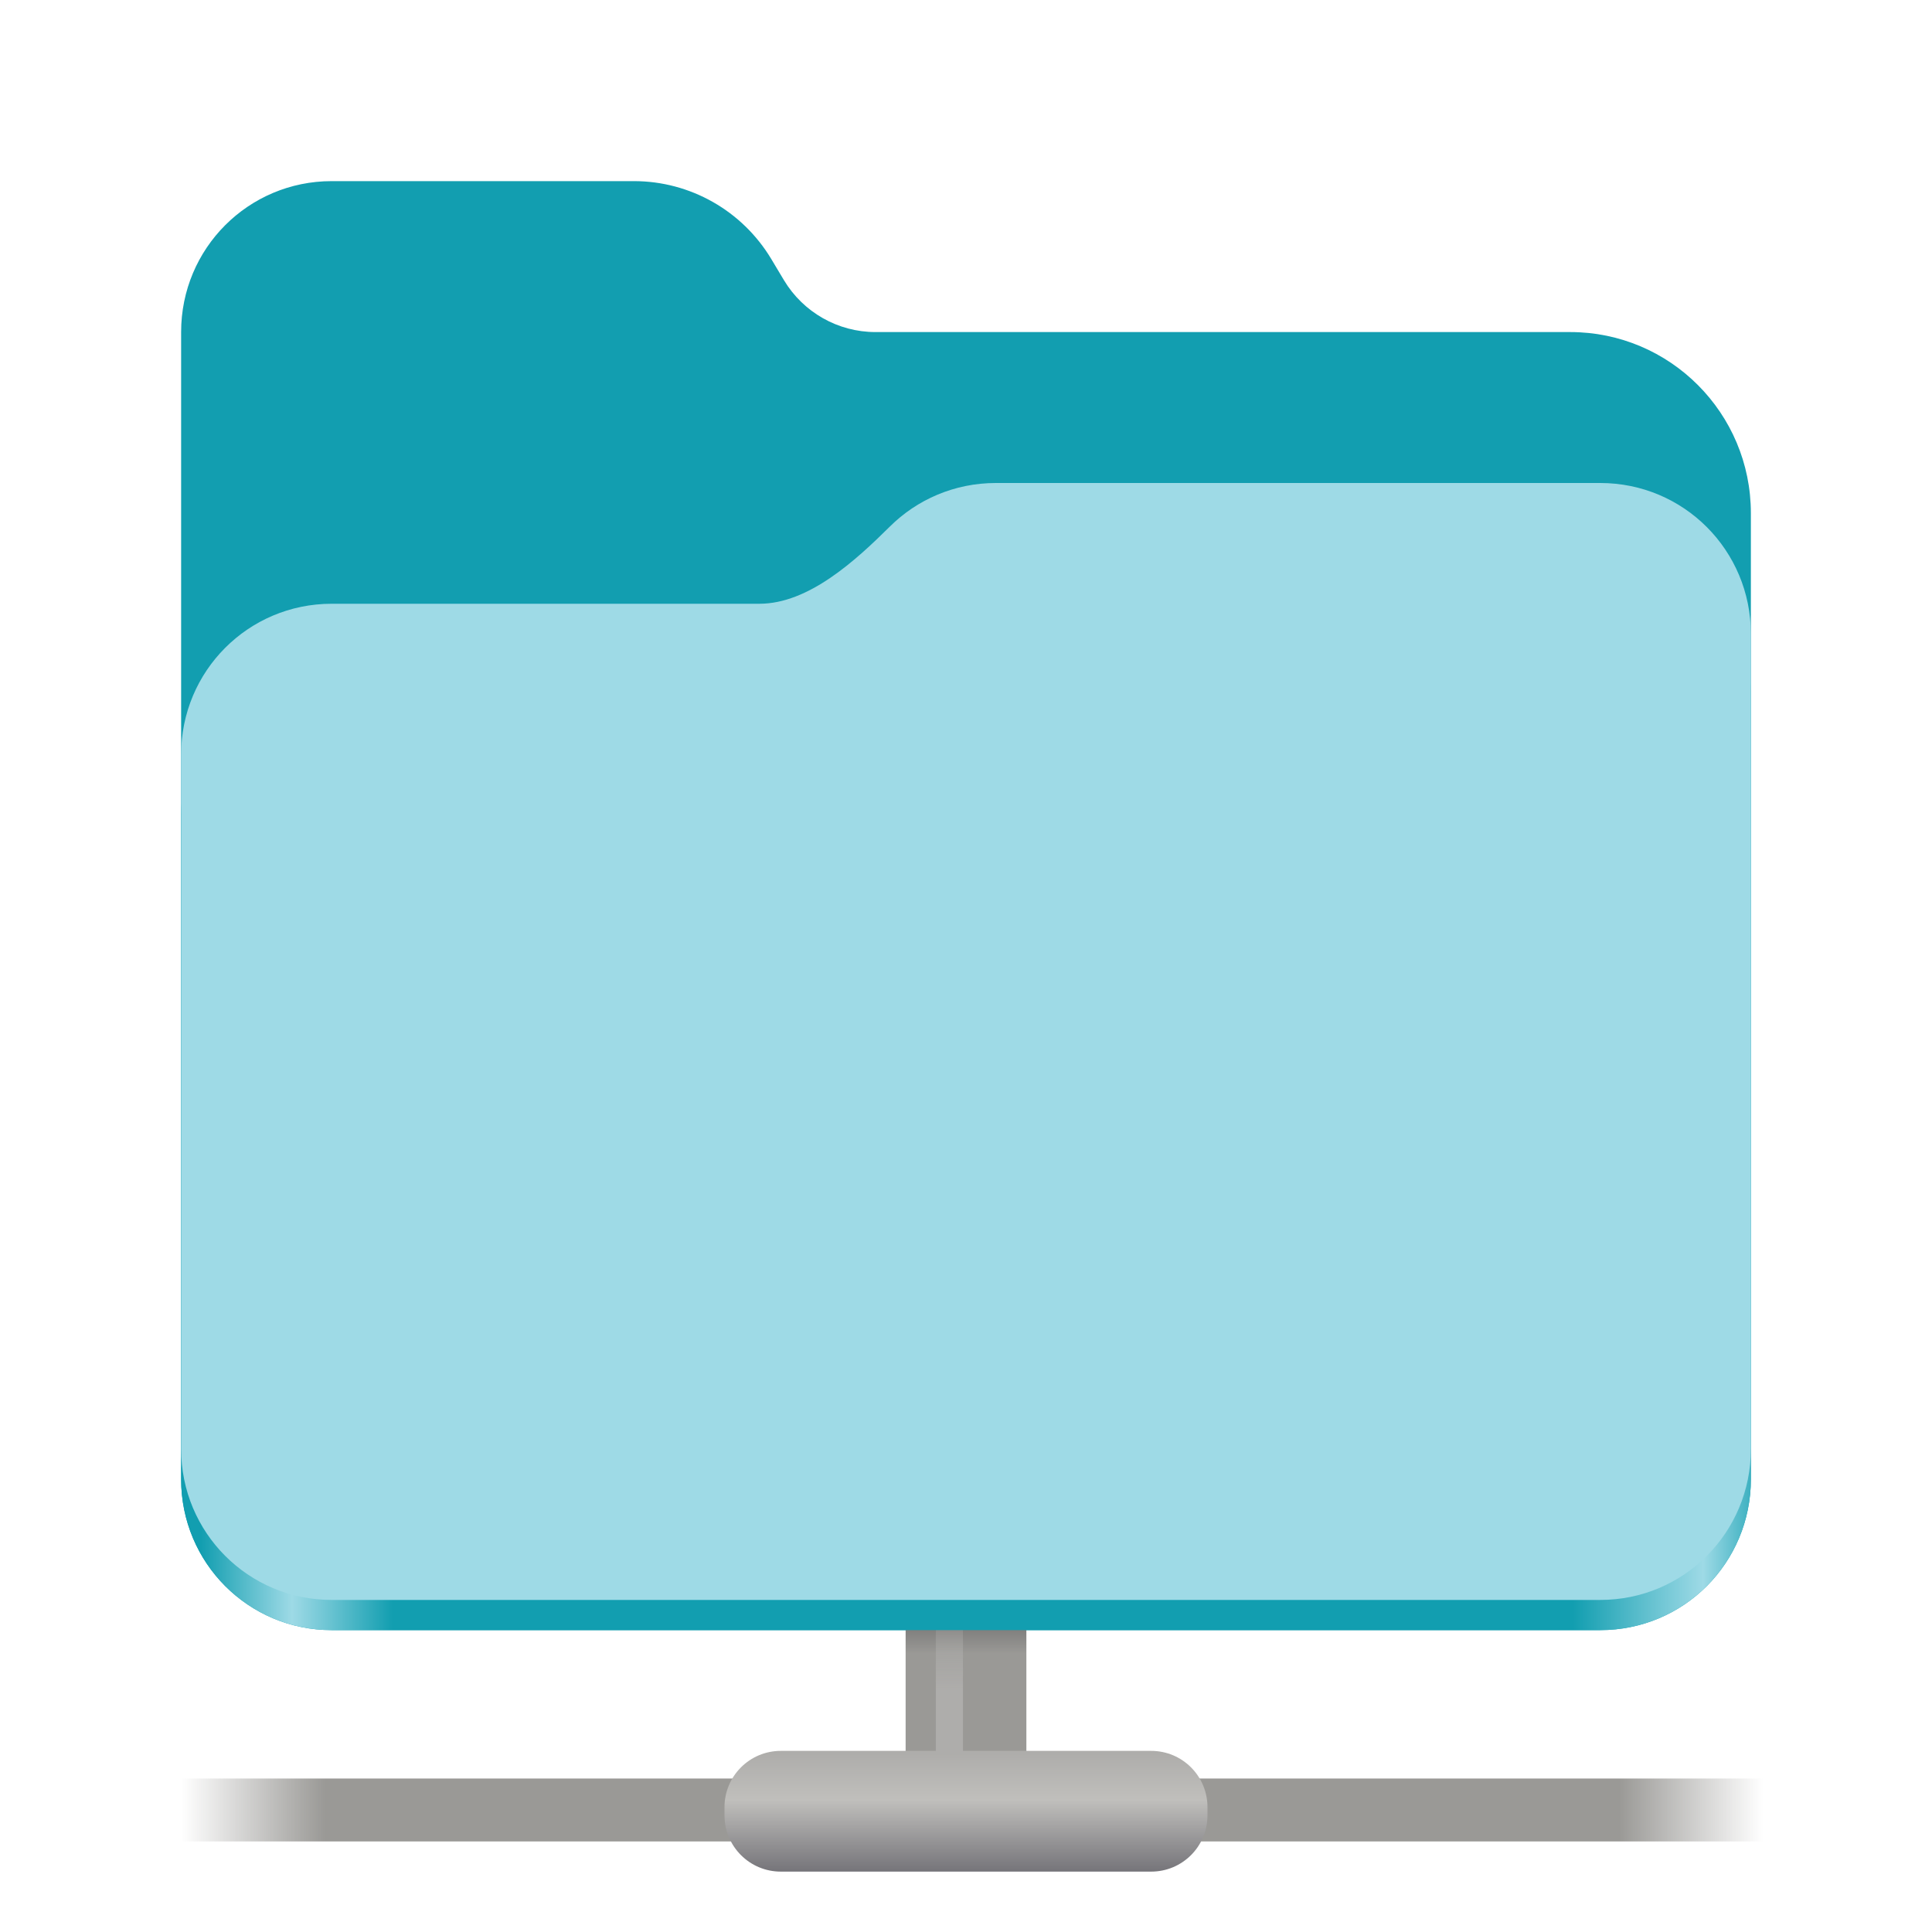 <?xml version="1.0" encoding="UTF-8" standalone="no"?>
<svg
   height="128px"
   viewBox="0 0 128 128"
   width="128px"
   version="1.1"
   id="svg55"
   sodipodi:docname="folder-remote.svg"
   inkscape:version="1.2.2 (b0a8486541, 2022-12-01)"
   xmlns:inkscape="http://www.inkscape.org/namespaces/inkscape"
   xmlns:sodipodi="http://sodipodi.sourceforge.net/DTD/sodipodi-0.dtd"
   xmlns="http://www.w3.org/2000/svg"
   xmlns:svg="http://www.w3.org/2000/svg">
  <defs
     id="defs59" />
  <sodipodi:namedview
     id="namedview57"
     pagecolor="#ffffff"
     bordercolor="#000000"
     borderopacity="0.25"
     inkscape:showpageshadow="2"
     inkscape:pageopacity="0.0"
     inkscape:pagecheckerboard="0"
     inkscape:deskcolor="#d1d1d1"
     showgrid="false"
     inkscape:zoom="3.828125"
     inkscape:cx="58.514286"
     inkscape:cy="58.122449"
     inkscape:window-width="1536"
     inkscape:window-height="795"
     inkscape:window-x="0"
     inkscape:window-y="0"
     inkscape:window-maximized="1"
     inkscape:current-layer="svg55" />
  <linearGradient
     id="a"
     gradientTransform="matrix(0 -0.933 -1 0 0 -158.918)"
     gradientUnits="userSpaceOnUse"
     x1="-280.624"
     x2="-287.765"
     y1="-66.117"
     y2="-66.117">
    <stop
       offset="0"
       stop-color="#313133"
       id="stop2" />
    <stop
       offset="1"
       stop-color="#9a9996"
       id="stop4" />
  </linearGradient>
  <linearGradient
     id="b"
     gradientTransform="matrix(0 -1 -1 0 0 -160)"
     gradientUnits="userSpaceOnUse"
     x1="-271.975"
     x2="-266.415"
     y1="-62.938"
     y2="-62.938">
    <stop
       offset="0"
       stop-color="#aeadab"
       id="stop7" />
    <stop
       offset="1"
       stop-color="#aeadab"
       stop-opacity="0"
       id="stop9" />
  </linearGradient>
  <linearGradient
     id="c"
     gradientTransform="matrix(2.382 0 0 2.083 -2851.153 1648.157)"
     gradientUnits="userSpaceOnUse"
     x1="1202"
     x2="1246"
     y1="-735"
     y2="-735">
    <stop
       offset="0"
       stop-color="#9a9996"
       stop-opacity="0"
       id="stop12" />
    <stop
       offset="0.091"
       stop-color="#9a9996"
       id="stop14" />
    <stop
       offset="0.909"
       stop-color="#9a9996"
       id="stop16" />
    <stop
       offset="1"
       stop-color="#9a9996"
       stop-opacity="0"
       id="stop18" />
  </linearGradient>
  <linearGradient
     id="d"
     gradientTransform="matrix(0.25 0 0 0.167 -164 180.667)"
     gradientUnits="userSpaceOnUse"
     x1="904"
     x2="904"
     y1="-340"
     y2="-385.948">
    <stop
       offset="0"
       stop-color="#77767b"
       id="stop21" />
    <stop
       offset="0.603"
       stop-color="#c0bfbc"
       id="stop23" />
    <stop
       offset="1"
       stop-color="#aeadab"
       id="stop25" />
  </linearGradient>
  <linearGradient
     id="e"
     gradientTransform="matrix(0.455 0 0 0.456 -1210.292 616.173)"
     gradientUnits="userSpaceOnUse"
     x1="2689.252"
     x2="2918.07"
     y1="-1106.803"
     y2="-1106.803">
    <stop
       offset="0"
       stop-color="#62a0ea"
       id="stop28"
       style="stop-color:#129eb0;stop-opacity:1;" />
    <stop
       offset="0.058"
       stop-color="#afd4ff"
       id="stop30"
       style="stop-color:#9edae6;stop-opacity:1;" />
    <stop
       offset="0.122"
       stop-color="#62a0ea"
       id="stop32"
       style="stop-color:#129eb0;stop-opacity:1;" />
    <stop
       offset="0.873"
       stop-color="#62a0ea"
       id="stop34"
       style="stop-color:#129eb0;stop-opacity:1;" />
    <stop
       offset="0.956"
       stop-color="#c0d5ea"
       id="stop36"
       style="stop-color:#9edae6;stop-opacity:1;" />
    <stop
       offset="1"
       stop-color="#62a0ea"
       id="stop38"
       style="stop-color:#129eb0;stop-opacity:1;" />
  </linearGradient>
  <path
     d="m 21.977 12 c -5.527 0 -9.977 4.461 -9.977 10 v 76 c 0 5.539 4.449 10 9.977 10 h 84.043 c 5.531 0 9.98 -4.461 9.98 -10 v -64 c 0 -6.629 -5.359 -12 -11.973 -12 h -46.027 c -2.48 0 -4.781 -1.305 -6.062 -3.438 l -0.844 -1.41 c -1.922 -3.195 -5.371 -5.152 -9.094 -5.152 z m 0 0"
     fill="#438de6"
     id="path41"
     style="fill:#129eb0;fill-opacity:1" />
  <path
     d="m 68 117.211 v -29.852 h -8 v 29.852 z m 0 0"
     fill="url(#a)"
     id="path43" />
  <path
     d="m 63.797 117.211 v -29.852 h -1.797 v 29.852 z m 0 0"
     fill="url(#b)"
     id="path45" />
  <path
     d="m 8.18 117.832 h 111.945 v 4.168 h -111.945 z m 0 0"
     fill="url(#c)"
     id="path47" />
  <path
     d="m 51.73 116 h 24.539 c 2.062 0 3.73 1.668 3.73 3.73 v 0.539 c 0 2.062 -1.668 3.73 -3.73 3.73 h -24.539 c -2.062 0 -3.73 -1.668 -3.73 -3.73 v -0.539 c 0 -2.062 1.668 -3.73 3.73 -3.73 z m 0 0"
     fill="url(#d)"
     id="path49" />
  <path
     d="m 65.977 36 c -2.746 0 -5.227 1.102 -7.027 2.891 c -2.273 2.254 -5.383 5.109 -8.633 5.109 h -28.34 c -5.527 0 -9.977 4.461 -9.977 10 v 44 c 0 5.539 4.449 10 9.977 10 h 84.043 c 5.531 0 9.98 -4.461 9.98 -10 v -52 c 0 -5.539 -4.449 -10 -9.98 -10 z m 0 0"
     fill="url(#e)"
     id="path51" />
  <path
     d="m 65.977 32 c -2.746 0 -5.227 1.102 -7.027 2.891 c -2.273 2.254 -5.383 5.109 -8.633 5.109 h -28.34 c -5.527 0 -9.977 4.461 -9.977 10 v 46 c 0 5.539 4.449 10 9.977 10 h 84.043 c 5.531 0 9.98 -4.461 9.98 -10 v -54 c 0 -5.539 -4.449 -10 -9.98 -10 z m 0 0"
     fill="#a4caee"
     id="path53"
     style="fill:#9edae6;fill-opacity:1" />
</svg>
